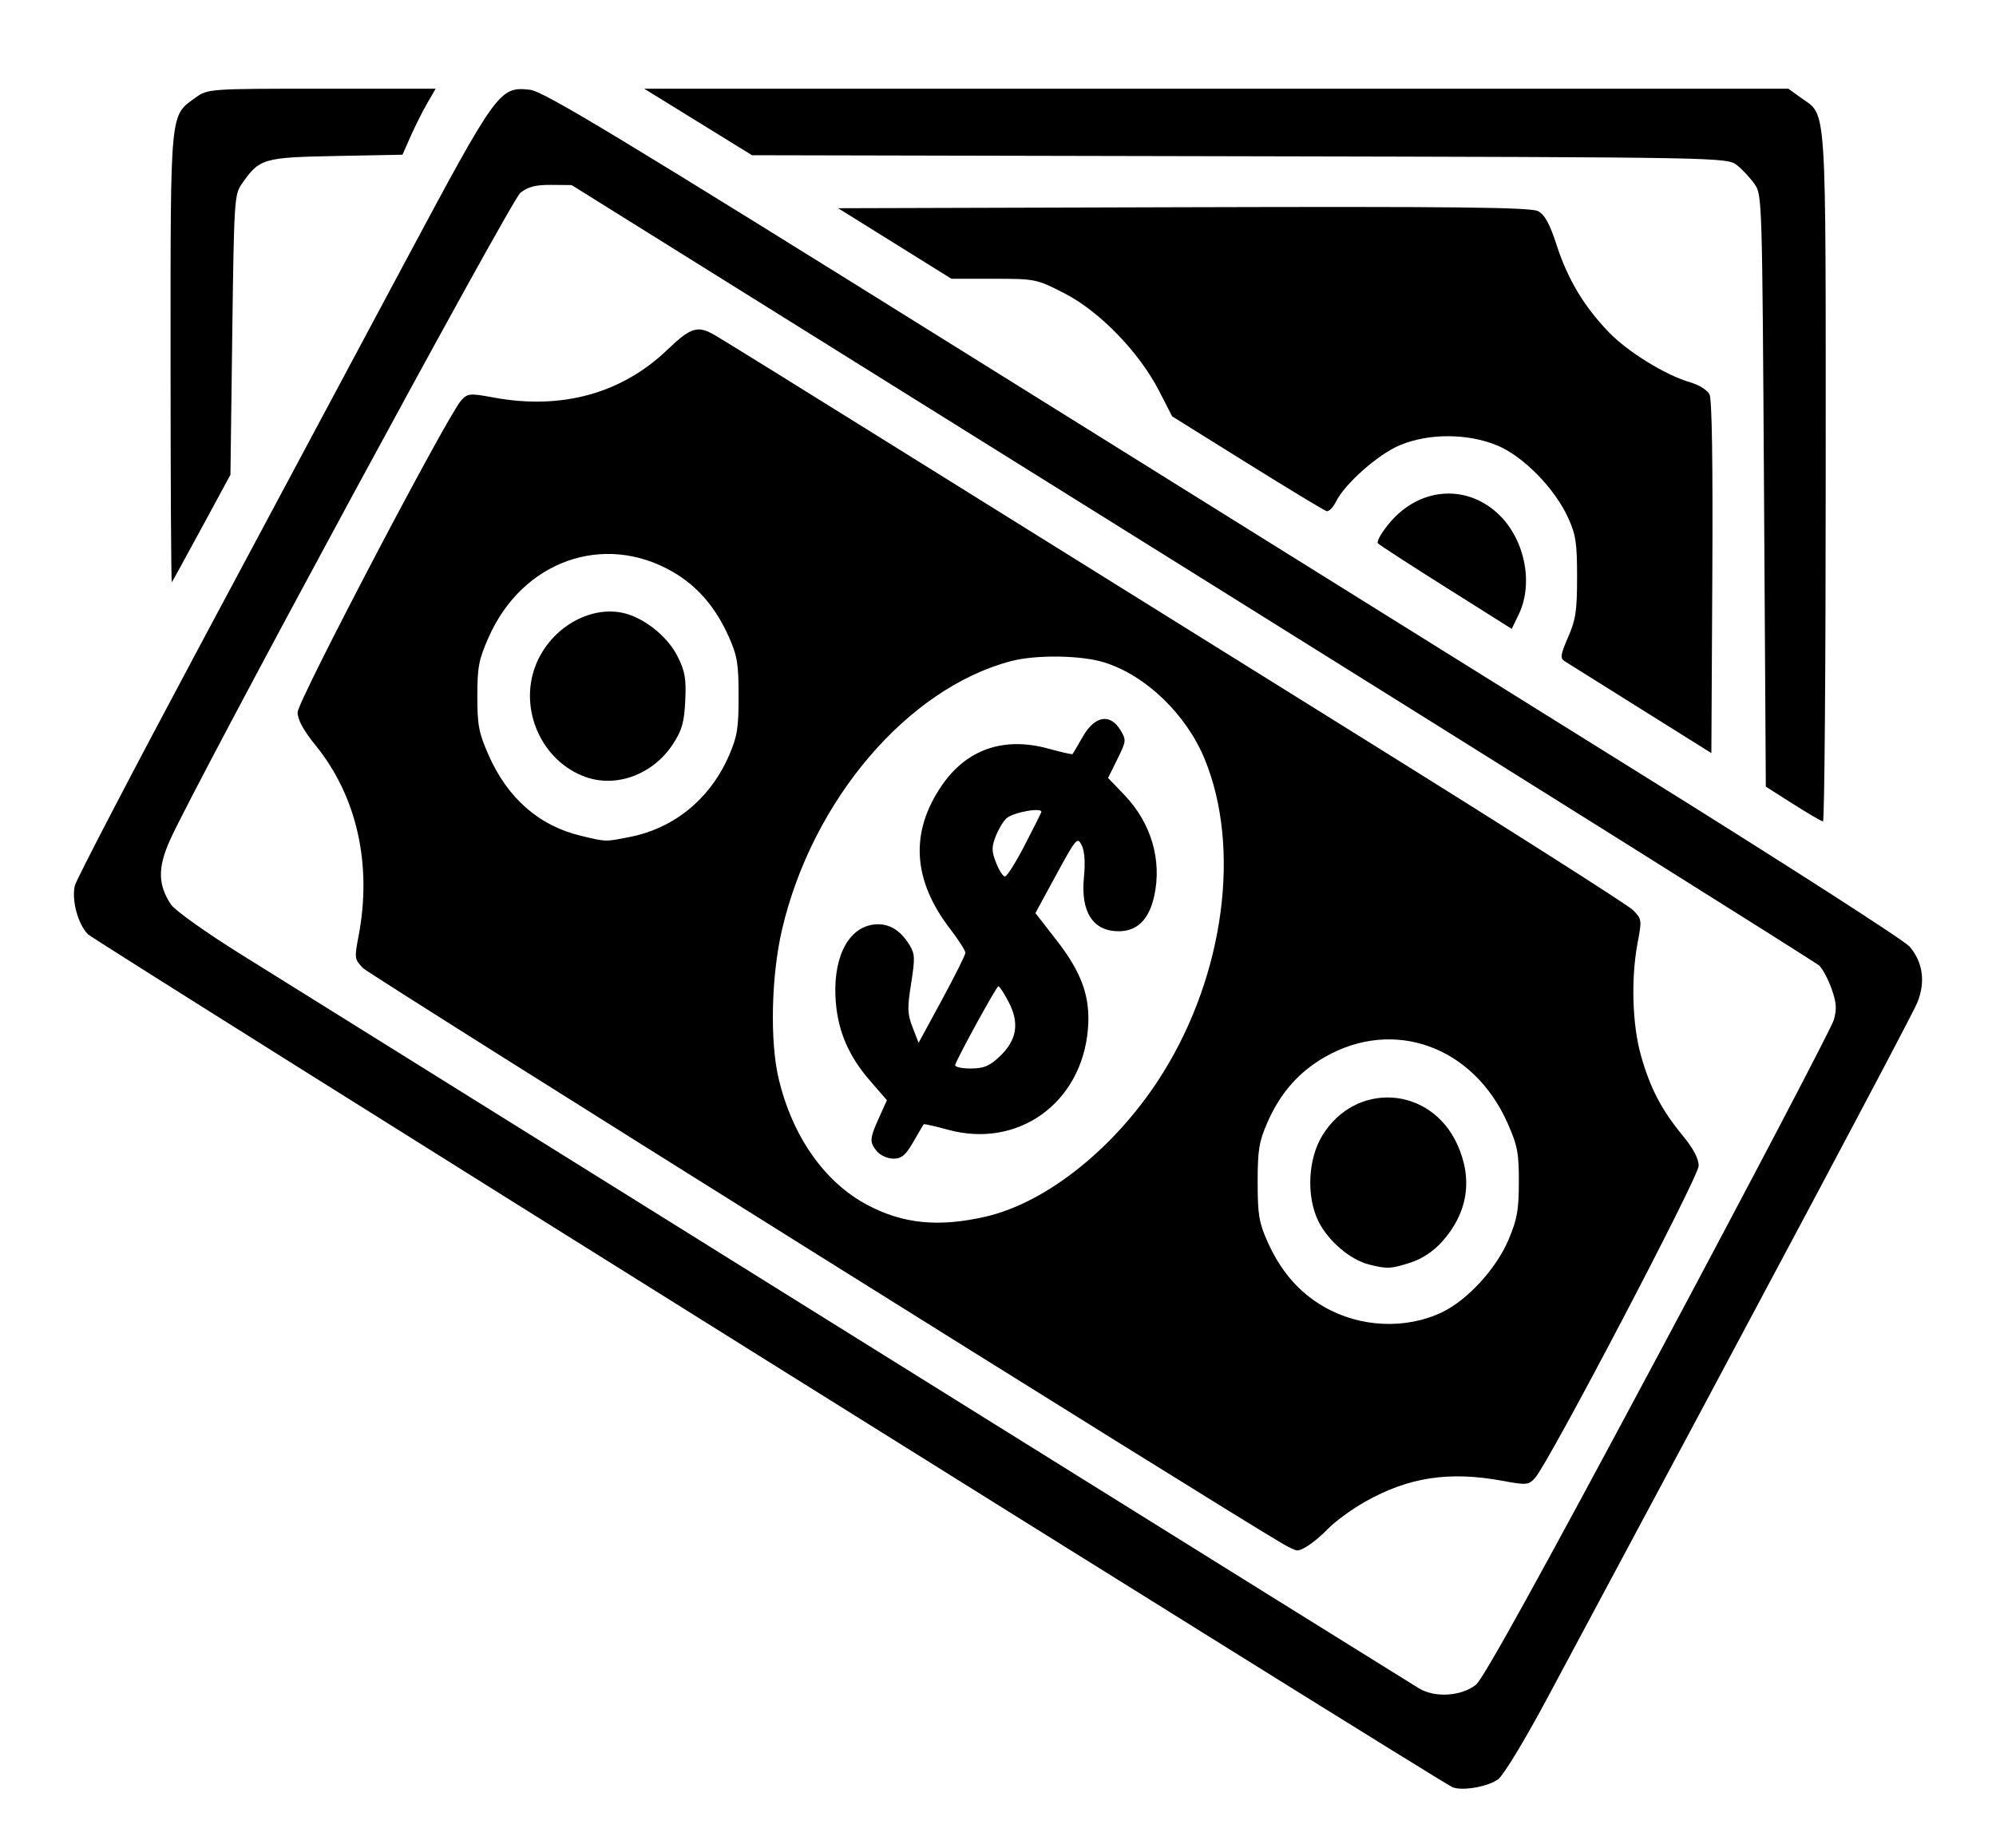 <?xml version="1.0" encoding="UTF-8" standalone="no"?>
<svg
   xmlns:dc="http://purl.org/dc/elements/1.1/"
   xmlns:cc="http://creativecommons.org/ns#"
   xmlns:rdf="http://www.w3.org/1999/02/22-rdf-syntax-ns#"
   xmlns:svg="http://www.w3.org/2000/svg"
   xmlns="http://www.w3.org/2000/svg"
   version="1.1"
   id="svg2"
   viewBox="0 0 540 500"
   height="500"
   width="540">
  <defs
     id="defs4" />
  <g
     transform="translate(0,-552.362)"
     id="layer1">
    <path
       id="path3347"
       d="M 392.869,1035.906 C 388.404,1033.82 25.614,807.005 23.789,805.159 c -2.707,-2.739 -4.457,-9.23 -3.545,-13.154 0.37,-1.593 15.483,-30.601 33.583,-64.464 18.101,-33.863 43.109,-80.641 55.574,-103.953 25.135,-47.007 25.725,-47.822 33.957,-46.943 3.676,0.393 23.56,12.412 118.33,71.53 62.651,39.082 145.065,90.464 183.142,114.183 38.077,23.718 70.385,44.478 71.796,46.132 3.629,4.254 4.356,9.636 2.055,15.232 -1.522,3.703 -39.779,75.619 -100.501,188.926 -5.596,10.443 -11.34,19.92 -12.763,21.061 -2.618,2.098 -9.996,3.39 -12.548,2.197 z m 6.418,-27.658 c 1.94,-1.502 17.387,-29.445 49.297,-89.178 25.559,-47.844 46.948,-88.67 47.532,-90.724 0.851,-2.994 0.732,-4.664 -0.598,-8.425 -0.912,-2.58 -2.417,-5.409 -3.342,-6.287 -0.926,-0.877 -77.248,-48.755 -169.604,-106.394 l -167.921,-104.799 -5.574,-0.049 c -4.153,-0.037 -6.267,0.51 -8.293,2.142 -2.592,2.09 -87.861,159.642 -94.821,175.201 -3.313,7.408 -3.243,12.018 0.267,17.34 1.051,1.594 9.376,7.533 18.819,13.427 89.661,55.955 316.094,197.072 318.831,198.7 4.379,2.606 11.368,2.172 15.408,-0.956 z M 347.122,970.139 C 332.19,961.538 100.058,816.22 98.231,814.33 c -2.33,-2.41 -2.371,-2.699 -1.227,-8.678 3.703,-19.36 -0.439,-37.803 -11.577,-51.548 -3.362,-4.149 -4.916,-6.994 -4.916,-9.001 0,-2.994 40.503,-80.234 44.25,-84.385 1.743,-1.932 2.349,-1.986 8.78,-0.795 18.385,3.405 34.658,-1.072 47.029,-12.937 6.282,-6.025 8.124,-6.612 12.664,-4.033 2.004,1.138 26.18,16.131 53.725,33.318 27.545,17.187 82.119,51.194 121.276,75.572 39.157,24.378 72.279,45.442 73.605,46.81 2.33,2.404 2.371,2.693 1.227,8.672 -1.847,9.657 -1.49,22.243 0.867,30.602 2.495,8.847 5.534,14.689 11.272,21.666 2.92,3.551 4.354,6.26 4.354,8.228 0,2.986 -40.504,80.264 -44.257,84.438 -1.737,1.932 -2.341,1.986 -8.773,0.795 -14.474,-2.68 -25.524,-0.989 -37.313,5.71 -3.511,1.995 -7.934,5.217 -9.829,7.159 -3.458,3.544 -7.023,6.037 -8.518,5.958 -0.441,-0.023 -2.127,-0.806 -3.747,-1.74 z M 390.142,907.431 c 6.85,-3.272 14.659,-11.787 17.957,-19.582 2.362,-5.581 2.795,-7.989 2.812,-15.613 0.017,-7.913 -0.352,-9.856 -3.022,-15.907 -9.195,-20.837 -30.835,-28.671 -49.508,-17.923 -7.09,4.081 -12.061,9.771 -15.545,17.795 -2.227,5.128 -2.588,7.365 -2.588,16.034 0,8.686 0.355,10.878 2.578,15.907 3.603,8.152 8.564,13.899 15.387,17.826 9.727,5.599 22.084,6.164 31.929,1.461 z m -19.822,-12.927 c -5.077,-1.294 -11.006,-6.37 -13.624,-11.663 -3.319,-6.711 -2.863,-16.845 1.046,-23.224 9.001,-14.689 29.207,-13.426 36.453,2.278 4.375,9.482 2.937,18.7 -4.142,26.546 -2.305,2.554 -5.381,4.574 -8.477,5.568 -5.317,1.705 -6.338,1.75 -11.256,0.496 z M 266.598,881.577 c 16.934,-3.869 35.978,-19.361 48.236,-39.238 16.44,-26.66 20.901,-60.607 11.106,-84.52 -4.97,-12.134 -15.893,-22.675 -27.162,-26.213 -6.269,-1.968 -18.525,-2.134 -25.305,-0.343 -27.914,7.374 -53.664,37.553 -61.878,72.519 -2.933,12.484 -3.349,30.238 -0.949,40.394 3.706,15.677 12.42,28.09 24.038,34.243 9.652,5.112 19.218,6.059 31.915,3.158 z m -29.308,-17.643 c -2.104,-2.511 -2.053,-3.415 0.514,-9.121 l 2.139,-4.754 -4.663,-5.384 c -5.619,-6.488 -8.493,-13.11 -9.158,-21.101 -0.948,-11.401 2.966,-19.801 9.77,-20.971 4.133,-0.711 7.542,1.134 10.204,5.522 1.432,2.359 1.478,3.566 0.402,10.36 -1.064,6.72 -1.014,8.216 0.4,11.871 l 1.618,4.182 6.319,-11.64 c 3.475,-6.402 6.329,-12.126 6.34,-12.719 0.012,-0.594 -1.81,-3.457 -4.05,-6.363 -10.232,-13.277 -11.014,-26.223 -2.347,-38.886 6.744,-9.853 16.821,-13.331 28.927,-9.981 3.444,0.953 6.358,1.605 6.475,1.449 0.117,-0.156 1.382,-2.312 2.812,-4.791 3.214,-5.573 7.35,-6.274 10.117,-1.713 1.638,2.7 1.611,2.964 -0.818,7.883 l -2.513,5.089 4.396,4.578 c 7.265,7.566 10.243,17.671 8.078,27.417 -1.416,6.376 -4.628,9.516 -9.698,9.482 -6.889,-0.046 -10.214,-5.245 -9.312,-14.562 0.399,-4.121 0.192,-7.105 -0.603,-8.71 -1.152,-2.324 -1.481,-1.942 -6.863,7.956 l -5.653,10.398 5.711,7.345 c 6.901,8.876 9.218,15.439 8.495,24.056 -1.685,20.062 -18.975,32.452 -37.958,27.2 -3.447,-0.954 -6.364,-1.607 -6.48,-1.45 -0.117,0.156 -1.382,2.312 -2.812,4.791 -2.065,3.581 -3.171,4.507 -5.381,4.507 -1.53,0 -3.513,-0.873 -4.407,-1.939 z m 33.171,-25.714 c 4.646,-4.405 5.406,-8.993 2.436,-14.699 -1.233,-2.37 -2.493,-4.302 -2.798,-4.294 -0.503,0.014 -10.906,18.958 -11.685,21.28 -0.18,0.536 1.683,0.975 4.139,0.975 3.587,0 5.144,-0.642 7.907,-3.262 z m 6.624,-56.897 c 2.333,-4.508 4.412,-8.635 4.619,-9.173 0.556,-1.443 -7.54,-0.04 -9.405,1.631 -0.873,0.782 -2.187,2.972 -2.921,4.867 -1.138,2.939 -1.123,3.993 0.102,7.158 0.79,2.041 1.87,3.712 2.399,3.712 0.53,0 2.872,-3.688 5.206,-8.196 z m -106.658,-2.501 c 12.035,-2.381 21.729,-10.355 26.807,-22.051 2.227,-5.129 2.588,-7.365 2.588,-16.034 0,-8.686 -0.355,-10.878 -2.578,-15.907 -3.591,-8.124 -8.56,-13.897 -15.302,-17.777 -18.658,-10.74 -40.643,-2.886 -49.761,17.777 -2.662,6.032 -3.042,8.019 -3.042,15.907 0,7.873 0.383,9.887 3.028,15.907 5.127,11.671 13.658,19.148 24.937,21.856 6.978,1.675 6.534,1.665 13.322,0.322 z m -11.927,-16.196 c -11.882,-4.18 -18.223,-18.213 -13.622,-30.142 3.709,-9.615 13.689,-15.92 22.856,-14.439 5.906,0.954 12.814,6.286 15.659,12.087 1.948,3.97 2.282,5.968 1.99,11.885 -0.288,5.836 -0.882,7.93 -3.311,11.665 -5.303,8.157 -15.17,11.9 -23.573,8.944 z m 326.592,7.268 -7.365,-4.683 -0.491,-80.031 c -0.483,-78.757 -0.523,-80.078 -2.516,-82.959 -1.114,-1.61 -3.245,-3.912 -4.736,-5.114 -2.703,-2.18 -3.126,-2.187 -134.624,-2.467 l -131.912,-0.28 -14.579,-8.995 -14.579,-8.995 154.764,-0.005 154.764,-0.005 3.337,2.407 c 7.173,5.175 6.77,-0.943 6.772,102.845 8.8e-4,51.181 -0.33,93.036 -0.735,93.009 -0.405,-0.026 -4.051,-2.155 -8.101,-4.73 z m -41.244,-25.743 c -10.532,-6.591 -19.796,-12.398 -20.586,-12.905 -1.222,-0.784 -1.075,-1.757 0.982,-6.5 2.069,-4.771 2.419,-7.124 2.419,-16.269 0,-9.206 -0.335,-11.427 -2.412,-15.993 -3.635,-7.993 -12.133,-16.664 -19.2,-19.59 -7.966,-3.299 -18.442,-3.338 -26.258,-0.098 -5.918,2.453 -14.95,10.434 -17.397,15.372 -0.764,1.542 -1.892,2.666 -2.507,2.498 -0.615,-0.167 -10.264,-6.005 -21.441,-12.972 l -20.323,-12.668 -3.579,-6.951 c -5.367,-10.423 -16.024,-21.425 -25.47,-26.296 -7.569,-3.903 -7.968,-3.986 -19.205,-3.989 l -11.476,-0.003 -15.324,-9.541 -15.324,-9.541 93.431,-0.271 c 73.38,-0.212 93.965,0.015 95.919,1.06 1.846,0.987 3.156,3.384 5.076,9.285 2.998,9.216 7.387,16.527 14.105,23.497 5.149,5.343 15.4,11.644 22.056,13.557 2.286,0.657 4.611,2.111 5.165,3.23 0.659,1.329 0.92,18.533 0.753,49.552 l -0.256,47.516 -19.149,-11.983 z m -52.537,-32.761 c -9.722,-6.124 -18.054,-11.526 -18.517,-12.005 -0.463,-0.479 1.023,-3.055 3.303,-5.725 7.88,-9.232 20.13,-10.353 28.801,-2.634 7.501,6.677 10.151,18.944 5.965,27.613 l -1.876,3.885 -17.676,-11.134 z M 46.142,649.447 c 0.002,-67.875 -0.213,-65.638 6.772,-70.677 3.292,-2.375 3.75,-2.407 34.137,-2.407 l 30.8,0 -2.291,3.977 c -1.26,2.187 -3.277,6.206 -4.481,8.931 l -2.191,4.954 -18.048,0.349 c -19.728,0.381 -20.655,0.659 -25.49,7.648 -1.933,2.794 -2.047,4.642 -2.516,40.763 l -0.491,37.837 -7.754,14.316 c -4.265,7.874 -7.911,14.515 -8.101,14.758 -0.191,0.243 -0.346,-26.958 -0.346,-60.447 z"
       style="fill:#000000" />
  </g>
</svg>
